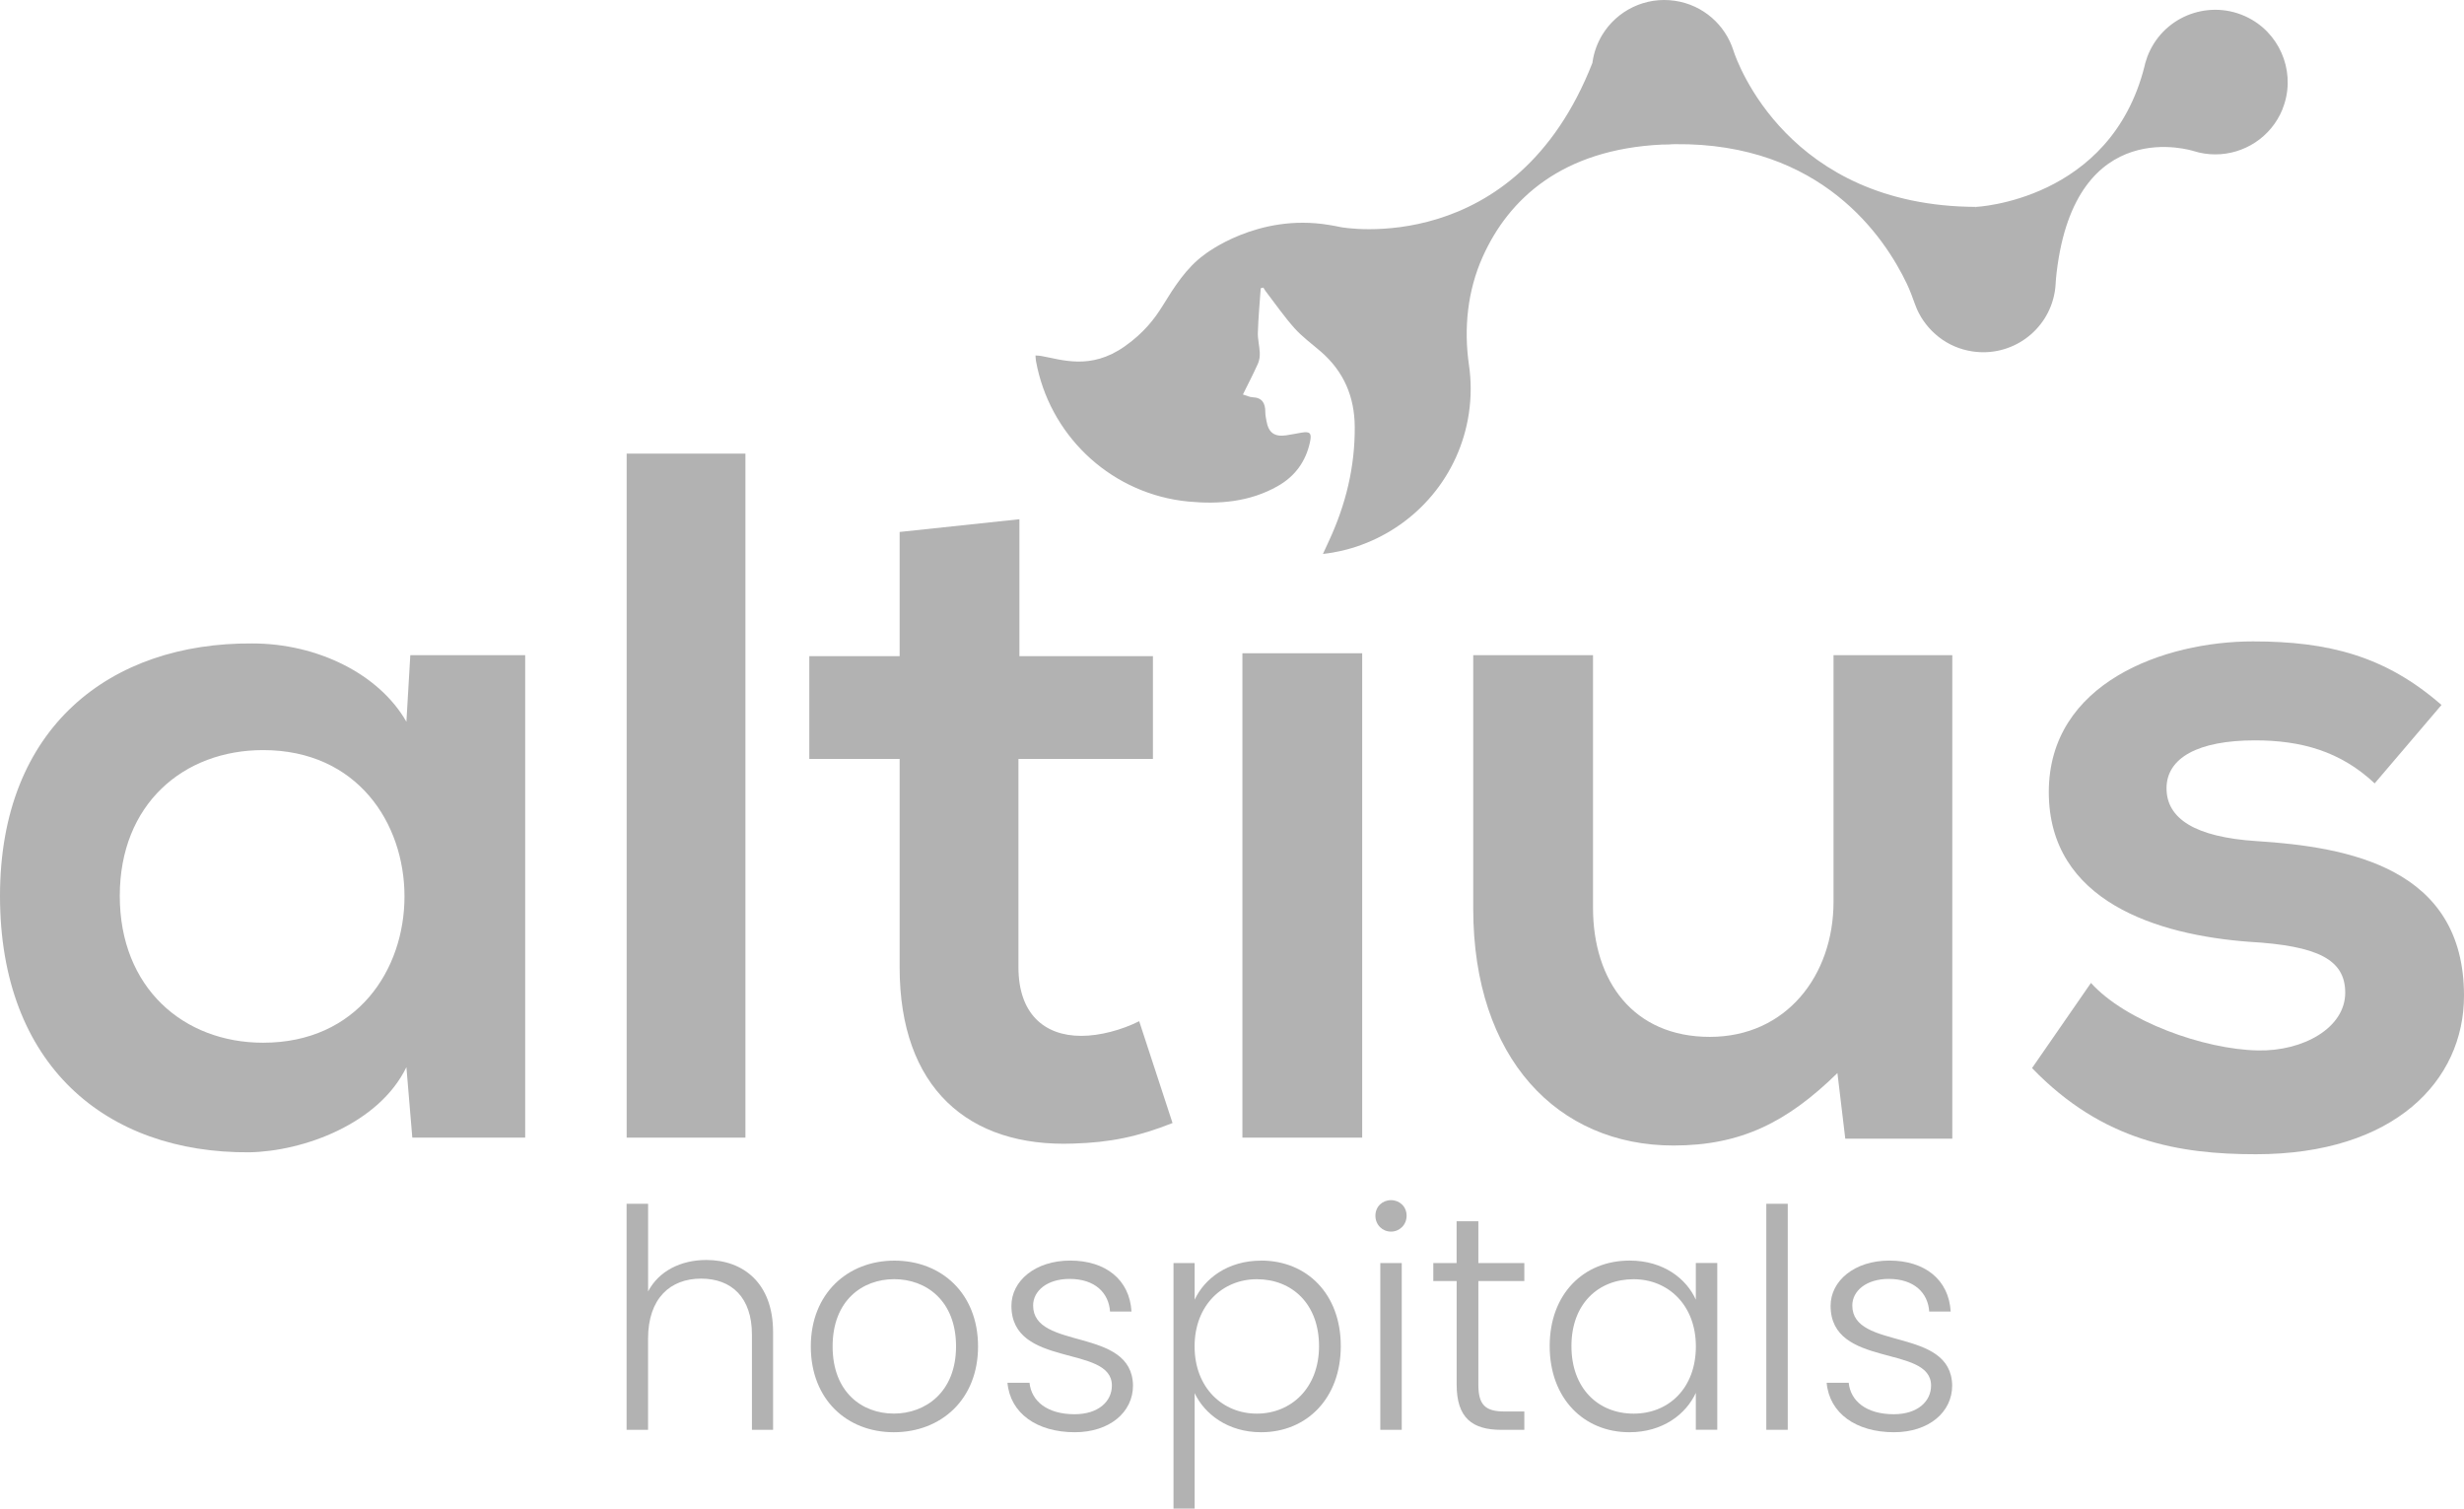 <svg xmlns="http://www.w3.org/2000/svg" width="245" height="150" viewBox="0 0 245 150" fill="none"><path d="M226.961 10.844C225.807 13.684 223.097 15.35 220.267 15.35C219.546 15.35 218.82 15.241 218.114 15.018C218.114 15.018 206.378 11.196 204.494 27.089C204.449 27.466 204.414 27.842 204.394 28.219C204.384 28.447 204.359 28.68 204.324 28.908C204.324 28.963 204.314 29.017 204.3 29.057C203.638 32.899 200.008 35.526 196.124 34.941C194.861 34.753 193.722 34.247 192.782 33.514C191.843 32.78 191.092 31.828 190.609 30.747C190.53 30.569 190.46 30.39 190.396 30.207C190.157 29.533 189.908 28.864 189.6 28.214C187.387 23.569 181.116 14.18 166.546 14.334C166.337 14.334 166.128 14.349 165.919 14.364C165.79 14.368 165.661 14.373 165.526 14.373C165.447 14.373 165.367 14.373 165.288 14.373C155.257 14.844 149.981 19.841 147.43 25.527C145.918 28.898 145.531 32.646 146.063 36.3C146.291 37.861 146.296 39.482 146.048 41.128C145.118 47.305 140.861 52.168 135.366 54.176C135.356 54.176 135.341 54.186 135.331 54.191C134.123 54.632 132.85 54.934 131.542 55.078C131.761 54.607 131.945 54.206 132.129 53.804C133.805 50.205 134.73 46.442 134.705 42.457C134.69 39.457 133.626 36.954 131.348 34.971C130.463 34.203 129.503 33.509 128.722 32.641C127.698 31.496 126.818 30.222 125.878 28.997C125.783 28.874 125.704 28.73 125.619 28.596L125.356 28.66C125.256 30.118 125.117 31.58 125.072 33.043C125.047 33.717 125.231 34.391 125.261 35.07C125.276 35.432 125.226 35.829 125.082 36.151C124.63 37.157 124.122 38.139 123.585 39.224C123.983 39.343 124.257 39.487 124.535 39.497C125.52 39.532 125.813 40.107 125.813 40.974C125.813 41.272 125.873 41.569 125.928 41.862C126.136 43.027 126.718 43.448 127.877 43.285C128.389 43.21 128.896 43.106 129.409 43.017C130.254 42.873 130.443 43.066 130.259 43.934C129.846 45.877 128.772 47.359 127.041 48.336C124.272 49.907 121.228 50.16 118.155 49.868C117.911 49.843 117.673 49.818 117.434 49.783C110.144 48.767 104.321 43.146 103.008 35.888C102.983 35.73 102.978 35.571 102.958 35.343C103.167 35.358 103.346 35.363 103.515 35.392C105.574 35.754 108.428 36.835 111.83 34.441C113.734 33.102 114.813 31.679 115.574 30.45C116.743 28.556 117.951 26.623 119.756 25.319C119.826 25.27 125.008 21.175 132.144 22.365C132.546 22.434 132.944 22.498 133.337 22.588C133.337 22.588 150.672 25.83 158.341 6.243C158.346 6.204 158.351 6.159 158.355 6.115C158.5 5.148 158.838 4.256 159.315 3.467C160.777 1.058 163.592 -0.365 166.556 0.081C167.963 0.29 169.211 0.894 170.211 1.762C171.21 2.63 171.956 3.76 172.359 5.029C172.364 5.049 172.374 5.073 172.379 5.093C172.732 6.159 177.784 20.481 196.442 20.57V20.689C196.442 20.689 196.462 20.689 196.467 20.689L196.442 20.575C196.442 20.575 209.864 20.005 213.236 6.576C213.256 6.471 213.286 6.367 213.31 6.263C213.43 5.837 213.584 5.416 213.788 5.004C215.613 1.281 220.233 -0.161 223.893 1.95C226.971 3.73 228.289 7.557 226.951 10.844H226.961Z" fill="#B2B2B2"></path><path d="M40.797 65.147H52.22V113.114H40.996L40.409 106.105C37.674 111.751 30.16 114.473 24.795 114.572C10.542 114.671 0 105.911 0 89.081C0 72.251 11.03 63.878 25.088 63.977C31.528 63.977 37.679 66.992 40.409 71.76L40.797 65.147ZM11.91 89.081C11.91 98.228 18.255 103.676 26.162 103.676C44.905 103.676 44.905 74.581 26.162 74.581C18.26 74.581 11.91 79.935 11.91 89.081Z" fill="#B2B2B2"></path><path d="M74.12 45.103V113.113H62.31V45.103H74.12Z" fill="#B2B2B2"></path><path d="M101.362 51.623V65.24H114.639V75.457H101.267V96.184C101.267 100.76 103.803 102.995 107.513 102.995C109.363 102.995 111.516 102.415 113.272 101.538L116.588 111.661C113.172 113.019 110.343 113.604 106.727 113.703C96.284 114.095 89.452 108.156 89.452 96.189V75.462H80.471V65.245H89.452V52.892L101.357 51.627L101.362 51.623Z" fill="#B2B2B2"></path><path d="M123.535 64.953V113.113H135.445V64.953H123.535Z" fill="#B2B2B2"></path><path d="M158.396 65.147V90.251C158.396 97.548 162.399 103.095 170.013 103.095C177.626 103.095 182.311 96.968 182.311 89.666V65.147H194.121V113.213H183.479L182.699 106.694C177.721 111.557 173.136 113.897 166.398 113.897C154.88 113.897 146.486 105.232 146.486 90.345V65.147H158.396Z" fill="#B2B2B2"></path><path d="M236.119 77.892C232.702 74.684 228.794 73.614 224.209 73.614C218.545 73.614 215.422 75.364 215.422 78.378C215.422 81.392 218.256 83.241 224.403 83.632C233.478 84.213 245 86.26 245 99C245 107.467 238.068 114.764 224.308 114.764C216.695 114.764 209.081 113.495 202.05 106.198L207.908 97.731C211.324 101.528 219.132 104.344 224.502 104.443C228.993 104.542 233.19 102.208 233.19 98.703C233.19 95.396 230.455 94.033 223.627 93.641C214.547 92.962 203.716 89.651 203.716 78.754C203.716 67.858 215.233 63.773 224.02 63.773C231.534 63.773 237.198 65.231 242.762 70.094L236.129 77.877L236.119 77.892Z" fill="#B2B2B2"></path><path d="M62.309 119.691H64.442V128.406C65.506 126.374 67.699 125.278 70.23 125.278C73.915 125.278 76.869 127.588 76.869 132.447V142.163H74.766V132.69C74.766 129.016 72.757 127.132 69.708 127.132C66.66 127.132 64.437 129.076 64.437 133.116V142.163H62.304V119.691H62.309Z" fill="#B2B2B2"></path><path d="M88.875 142.405C84.186 142.405 80.62 139.124 80.62 133.874C80.62 128.624 84.275 125.342 88.935 125.342C93.594 125.342 97.249 128.589 97.249 133.874C97.249 139.158 93.564 142.405 88.87 142.405H88.875ZM88.875 140.551C92.013 140.551 95.061 138.425 95.061 133.869C95.061 129.313 92.078 127.186 88.91 127.186C85.742 127.186 82.788 129.313 82.788 133.869C82.788 138.425 85.712 140.551 88.88 140.551H88.875Z" fill="#B2B2B2"></path><path d="M106.877 142.405C103.098 142.405 100.447 140.521 100.174 137.487H102.367C102.551 139.312 104.132 140.615 106.842 140.615C109.219 140.615 110.557 139.341 110.557 137.76C110.557 133.66 100.567 136.06 100.567 129.833C100.567 127.374 102.914 125.337 106.415 125.337C109.916 125.337 112.322 127.221 112.506 130.408H110.373C110.249 128.554 108.881 127.161 106.35 127.161C104.127 127.161 102.725 128.346 102.725 129.803C102.725 134.3 112.566 131.9 112.656 137.76C112.656 140.432 110.308 142.405 106.867 142.405H106.877Z" fill="#B2B2B2"></path><path d="M125.395 125.337C129.935 125.337 133.317 128.648 133.317 133.839C133.317 139.029 129.935 142.405 125.395 142.405C122.073 142.405 119.761 140.581 118.786 138.518V150H116.683V125.585H118.786V129.228C119.761 127.131 122.078 125.342 125.395 125.342V125.337ZM124.967 127.191C121.586 127.191 118.781 129.744 118.781 133.873C118.781 138.003 121.586 140.556 124.967 140.556C128.349 140.556 131.154 138.038 131.154 133.844C131.154 129.65 128.473 127.191 124.967 127.191Z" fill="#B2B2B2"></path><path d="M136.759 120.876C136.759 119.964 137.46 119.329 138.31 119.329C139.161 119.329 139.862 119.969 139.862 120.876C139.862 121.783 139.161 122.457 138.31 122.457C137.46 122.457 136.759 121.788 136.759 120.876ZM137.246 125.585H139.379V142.167H137.246V125.585Z" fill="#B2B2B2"></path><path d="M144.833 127.375H142.516V125.585H144.833V121.426H146.996V125.585H151.566V127.375H146.996V137.671C146.996 139.703 147.697 140.343 149.617 140.343H151.566V142.167H149.284C146.389 142.167 144.838 140.982 144.838 137.671V127.375H144.833Z" fill="#B2B2B2"></path><path d="M162.039 125.337C165.391 125.337 167.674 127.127 168.619 129.223V125.58H170.752V142.162H168.619V138.489C167.644 140.615 165.327 142.405 162.01 142.405C157.469 142.405 154.088 139.034 154.088 133.839C154.088 128.643 157.469 125.337 162.039 125.337ZM162.437 127.191C158.936 127.191 156.251 129.62 156.251 133.844C156.251 138.067 158.931 140.556 162.437 140.556C165.943 140.556 168.624 138.003 168.624 133.873C168.624 129.744 165.849 127.191 162.437 127.191Z" fill="#B2B2B2"></path><path d="M175.626 119.691H177.759V142.163H175.626V119.691Z" fill="#B2B2B2"></path><path d="M188.33 142.405C184.551 142.405 181.9 140.521 181.627 137.487H183.82C184.004 139.312 185.585 140.615 188.296 140.615C190.673 140.615 192.01 139.341 192.01 137.76C192.01 133.66 182.02 136.06 182.02 129.833C182.02 127.374 184.367 125.337 187.868 125.337C191.369 125.337 193.776 127.221 193.96 130.408H191.826C191.707 128.554 190.334 127.161 187.803 127.161C185.58 127.161 184.178 128.346 184.178 129.803C184.178 134.3 194.019 131.9 194.109 137.76C194.109 140.432 191.762 142.405 188.32 142.405H188.33Z" fill="#B2B2B2"></path></svg>
